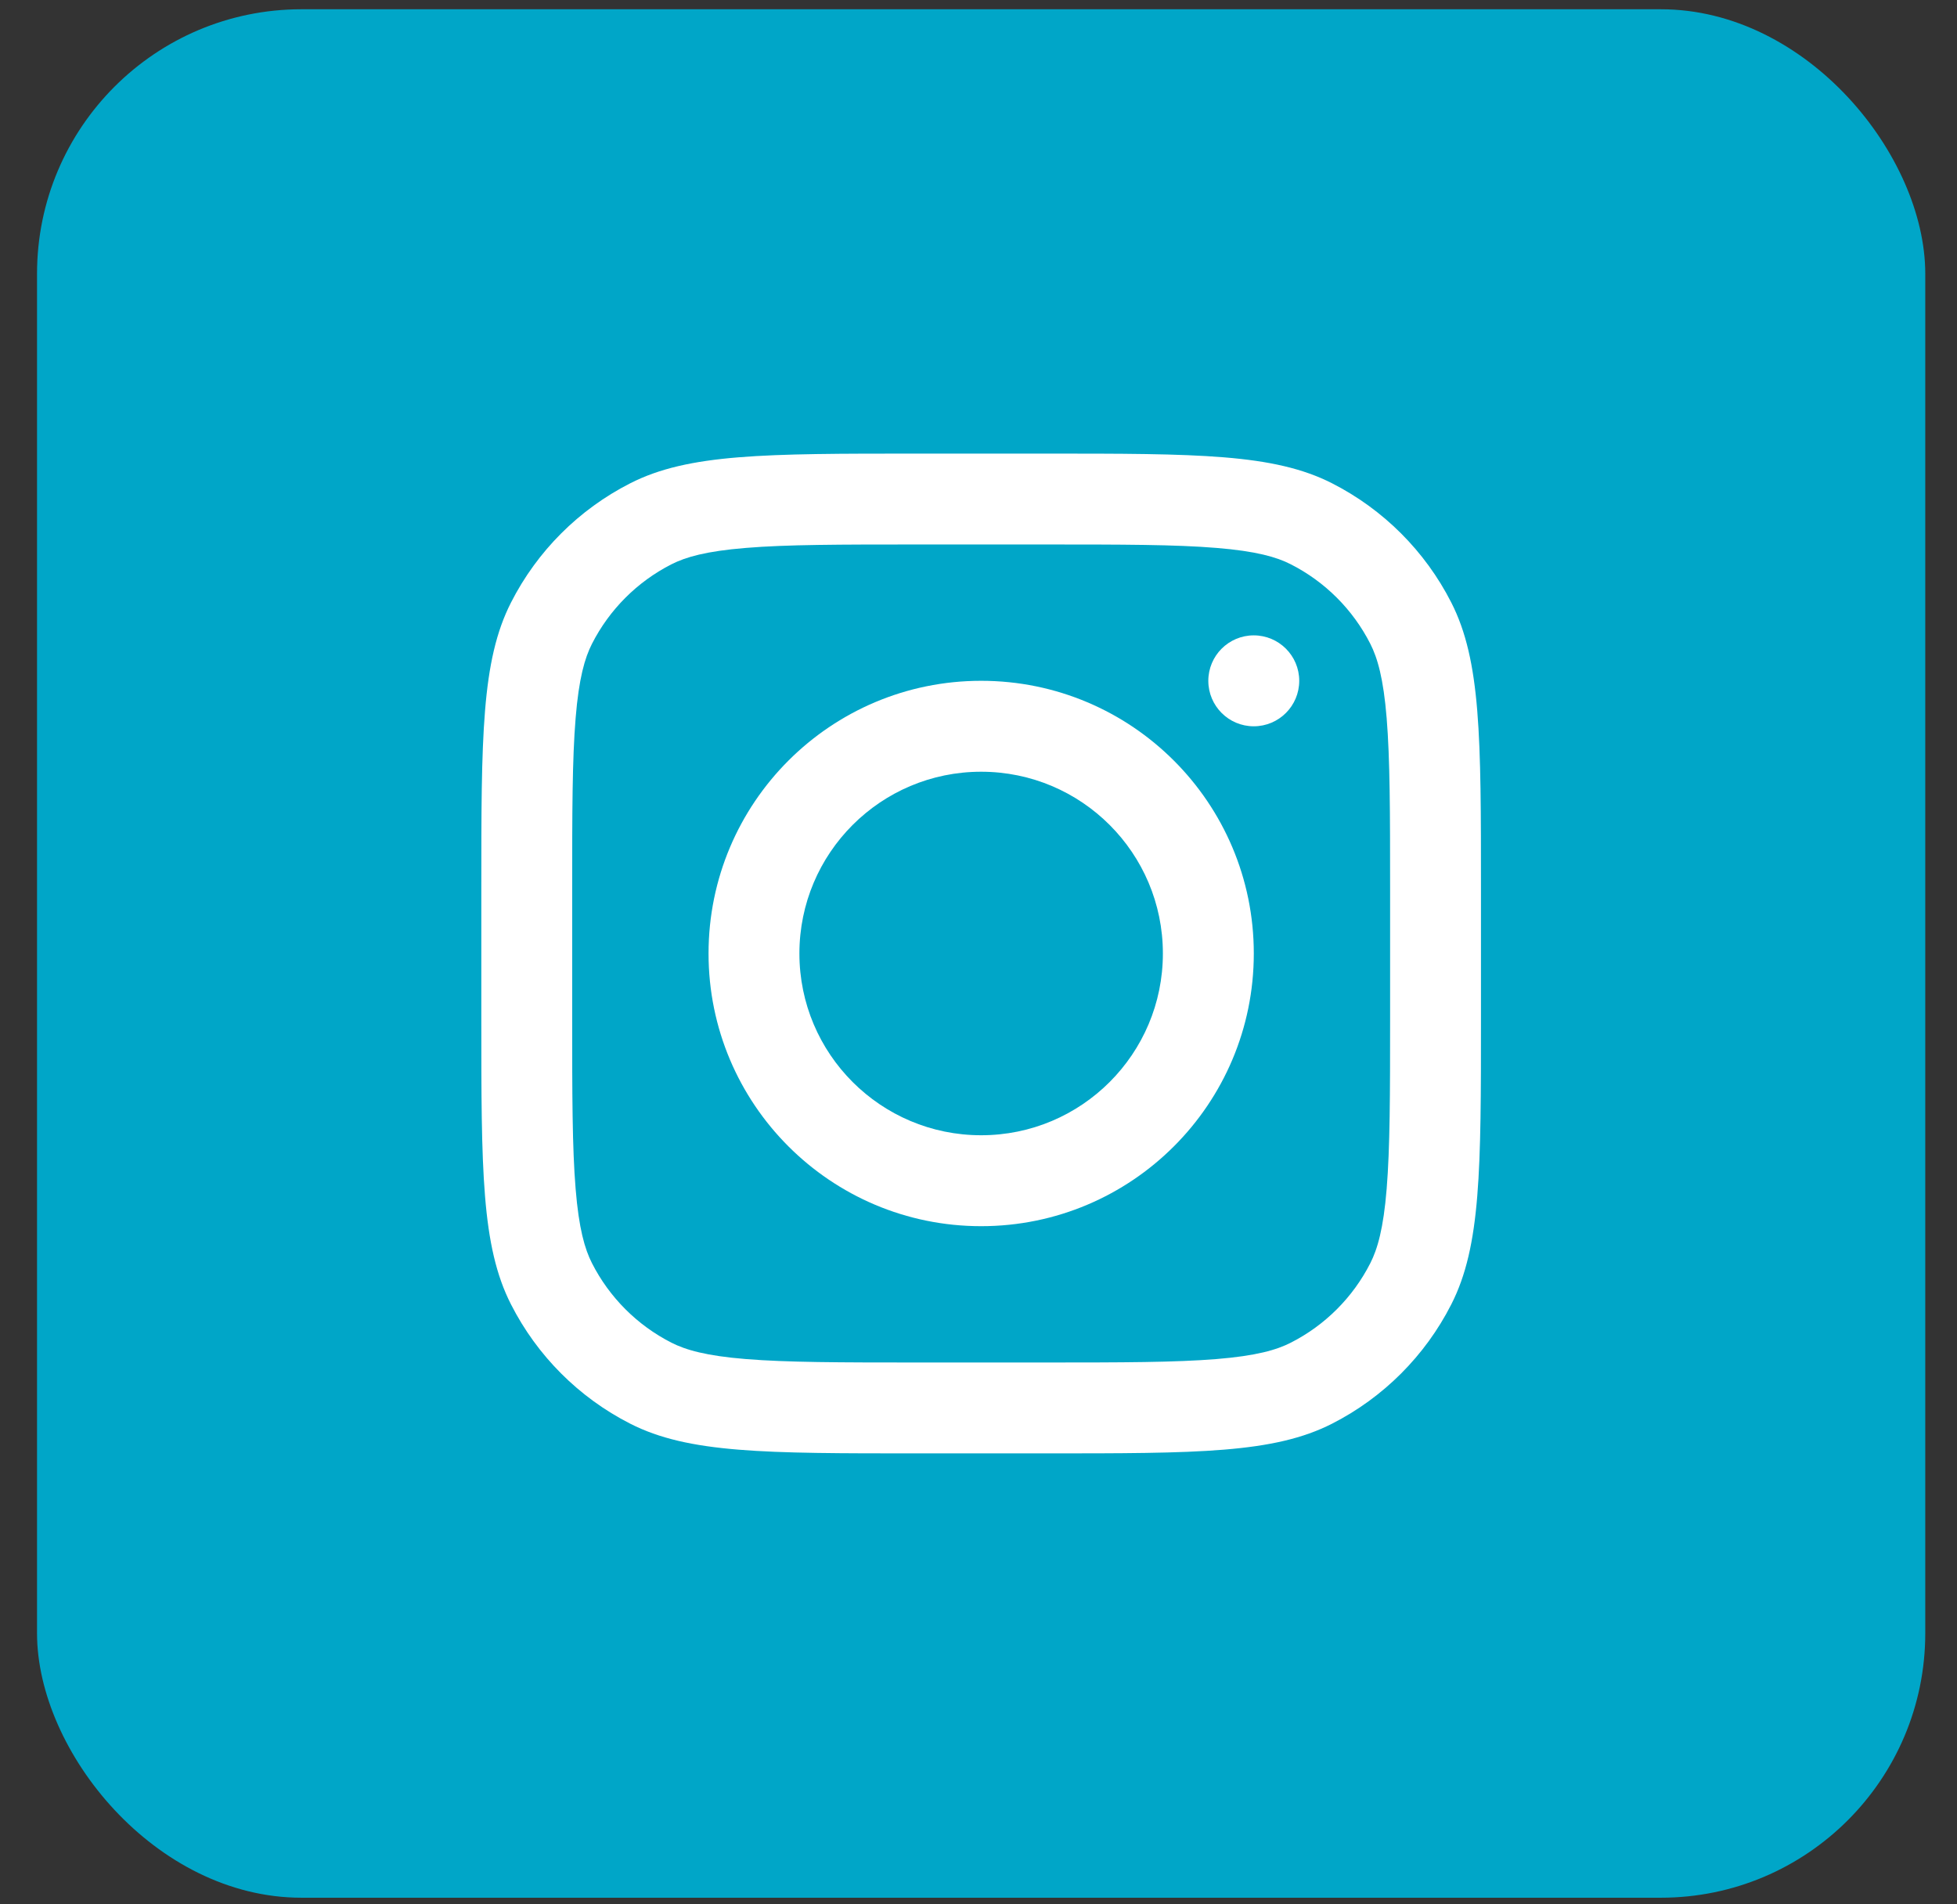 <svg width="37" height="36" viewBox="0 0 37 36" fill="none" xmlns="http://www.w3.org/2000/svg">
<rect x="0" y="0" width="37" height="36" fill="#333333" stroke="none"/>
<rect x="0.7" y="0.175" width="35.7" height="35.7" rx="5" fill="#00A6C8"/>
<path fill-rule="evenodd" clip-rule="evenodd" d="M18.55 23.18C21.397 23.18 23.705 20.872 23.705 18.025C23.705 15.178 21.397 12.87 18.55 12.87C15.703 12.87 13.396 15.178 13.396 18.025C13.396 20.872 15.703 23.18 18.55 23.18ZM18.55 21.461C20.448 21.461 21.986 19.923 21.986 18.025C21.986 16.127 20.448 14.589 18.55 14.589C16.652 14.589 15.114 16.127 15.114 18.025C15.114 19.923 16.652 21.461 18.55 21.461Z" fill="white"/>
<path d="M23.704 12.011C23.23 12.011 22.845 12.396 22.845 12.87C22.845 13.345 23.23 13.73 23.704 13.73C24.179 13.73 24.564 13.345 24.564 12.87C24.564 12.396 24.179 12.011 23.704 12.011Z" fill="white"/>
<path fill-rule="evenodd" clip-rule="evenodd" d="M9.662 11.389C9.1 12.492 9.1 13.935 9.1 16.822V19.228C9.1 22.114 9.1 23.558 9.662 24.66C10.156 25.63 10.944 26.419 11.914 26.913C13.017 27.475 14.46 27.475 17.347 27.475H19.753C22.64 27.475 24.083 27.475 25.186 26.913C26.155 26.419 26.944 25.63 27.438 24.66C28 23.558 28 22.114 28 19.228V16.822C28 13.935 28 12.492 27.438 11.389C26.944 10.419 26.155 9.631 25.186 9.137C24.083 8.575 22.64 8.575 19.753 8.575H17.347C14.46 8.575 13.017 8.575 11.914 9.137C10.944 9.631 10.156 10.419 9.662 11.389ZM19.753 10.293H17.347C15.876 10.293 14.875 10.294 14.102 10.358C13.348 10.419 12.963 10.531 12.694 10.668C12.048 10.997 11.522 11.523 11.193 12.169C11.056 12.438 10.944 12.823 10.883 13.577C10.819 14.35 10.818 15.351 10.818 16.822V19.228C10.818 20.7 10.819 21.7 10.883 22.473C10.944 23.227 11.056 23.612 11.193 23.881C11.522 24.527 12.048 25.053 12.694 25.382C12.963 25.519 13.348 25.631 14.102 25.692C14.875 25.755 15.876 25.757 17.347 25.757H19.753C21.224 25.757 22.225 25.755 22.998 25.692C23.752 25.631 24.137 25.519 24.405 25.382C25.052 25.053 25.578 24.527 25.907 23.881C26.044 23.612 26.156 23.227 26.217 22.473C26.28 21.7 26.282 20.7 26.282 19.228V16.822C26.282 15.351 26.28 14.35 26.217 13.577C26.156 12.823 26.044 12.438 25.907 12.169C25.578 11.523 25.052 10.997 24.405 10.668C24.137 10.531 23.752 10.419 22.998 10.358C22.225 10.294 21.224 10.293 19.753 10.293Z" fill="white"/>
</svg>
